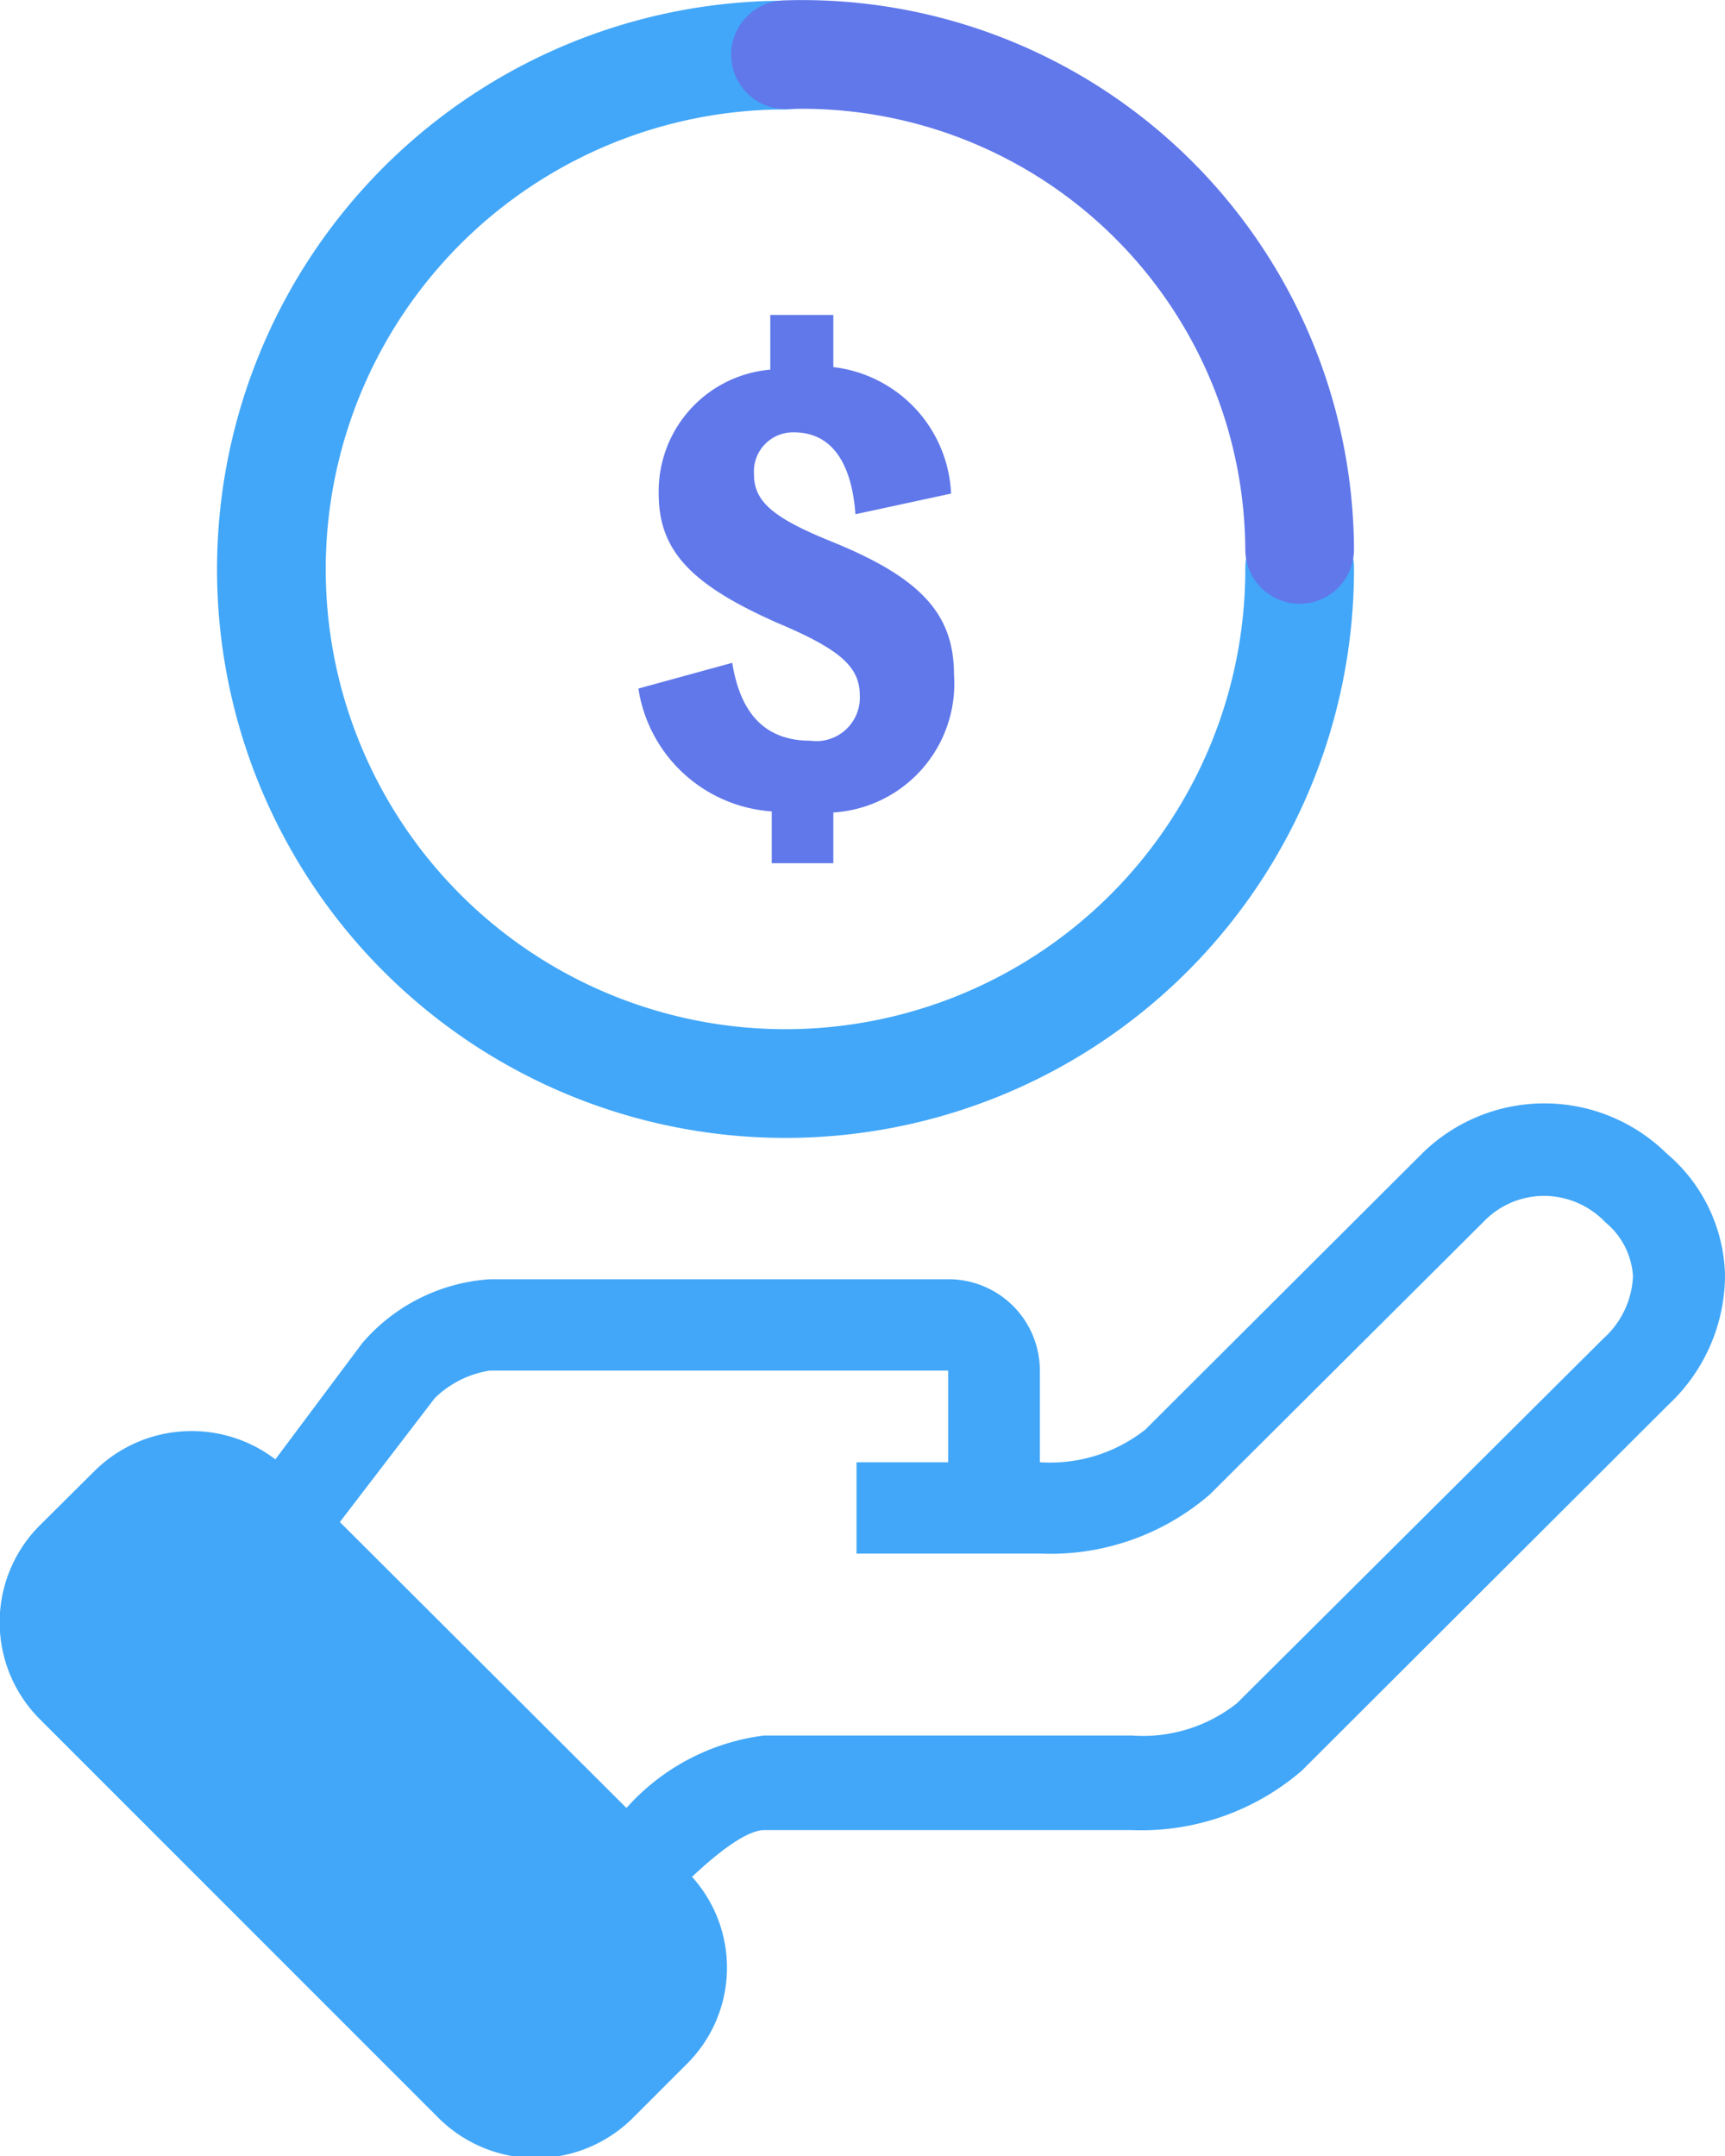 <svg xmlns="http://www.w3.org/2000/svg" viewBox="0 0 47.61 59.5"><defs><style>.cls-1,.cls-2{fill:none;stroke-linecap:round;stroke-linejoin:round;stroke-width:3px;}.cls-1{stroke:#42a7f8;}.cls-2{stroke:#6078ea;}.cls-3{fill:#6078ea;}.cls-4{fill:#42a7f8;}</style></defs><title>アセット 7</title><g id="レイヤー_2" data-name="レイヤー 2"><g id="Icons_-_60px" data-name="Icons - 60px"><path class="cls-1" d="M35.87,15.67A14.19,14.19,0,1,1,21.68,1.52"/><path class="cls-2" d="M21.68,1.51A13.73,13.73,0,0,1,35.87,15.16"/><path class="cls-3" d="M23.61,14.19c-.11-1.49-.7-2.26-1.7-2.26a1.08,1.08,0,0,0-1.1,1.15c0,.75.49,1.2,2.18,1.88,2.45,1,3.34,2,3.34,3.66A3.56,3.56,0,0,1,23,22.42v1.4h-1.7V22.39A4,4,0,0,1,17.62,19l2.59-.71c.23,1.44.94,2.15,2.16,2.15a1.2,1.2,0,0,0,1.36-1.25c0-.79-.54-1.27-2.27-2-2.4-1.06-3.28-2-3.28-3.57a3.37,3.37,0,0,1,3.08-3.42V8.69H23v1.44a3.68,3.68,0,0,1,3.25,3.49Z"/><path class="cls-4" d="M46,31.83a4.81,4.81,0,0,0-6.8.05l-7.59,7.57a4.25,4.25,0,0,1-2.91.9V37.82a2.52,2.52,0,0,0-2.53-2.52H13.52A5.08,5.08,0,0,0,10,37.06l-2.4,3.21a3.81,3.81,0,0,0-5,.33l-1.5,1.49a3.78,3.78,0,0,0,0,5.35l11,11a3.8,3.8,0,0,0,5.37,0l1.48-1.48a3.74,3.74,0,0,0,.15-5.17c.67-.63,1.49-1.29,2-1.29H31.23a6.78,6.78,0,0,0,4.7-1.64l10.12-10.1a4.9,4.9,0,0,0,1.56-3.59A4.54,4.54,0,0,0,46,31.83Zm-1.74,5.1L34.14,47a4.18,4.18,0,0,1-2.91.89H21.09a6.11,6.11,0,0,0-3.8,2L9.38,42,12,38.58a2.79,2.79,0,0,1,1.52-.76H26.17v2.53H23.64v2.52H28.7a6.73,6.73,0,0,0,4.69-1.63L41,33.66A2.31,2.31,0,0,1,42.66,33a2.35,2.35,0,0,1,1.65.73,2.09,2.09,0,0,1,.76,1.48A2.44,2.44,0,0,1,44.26,36.93Z"/></g></g></svg>